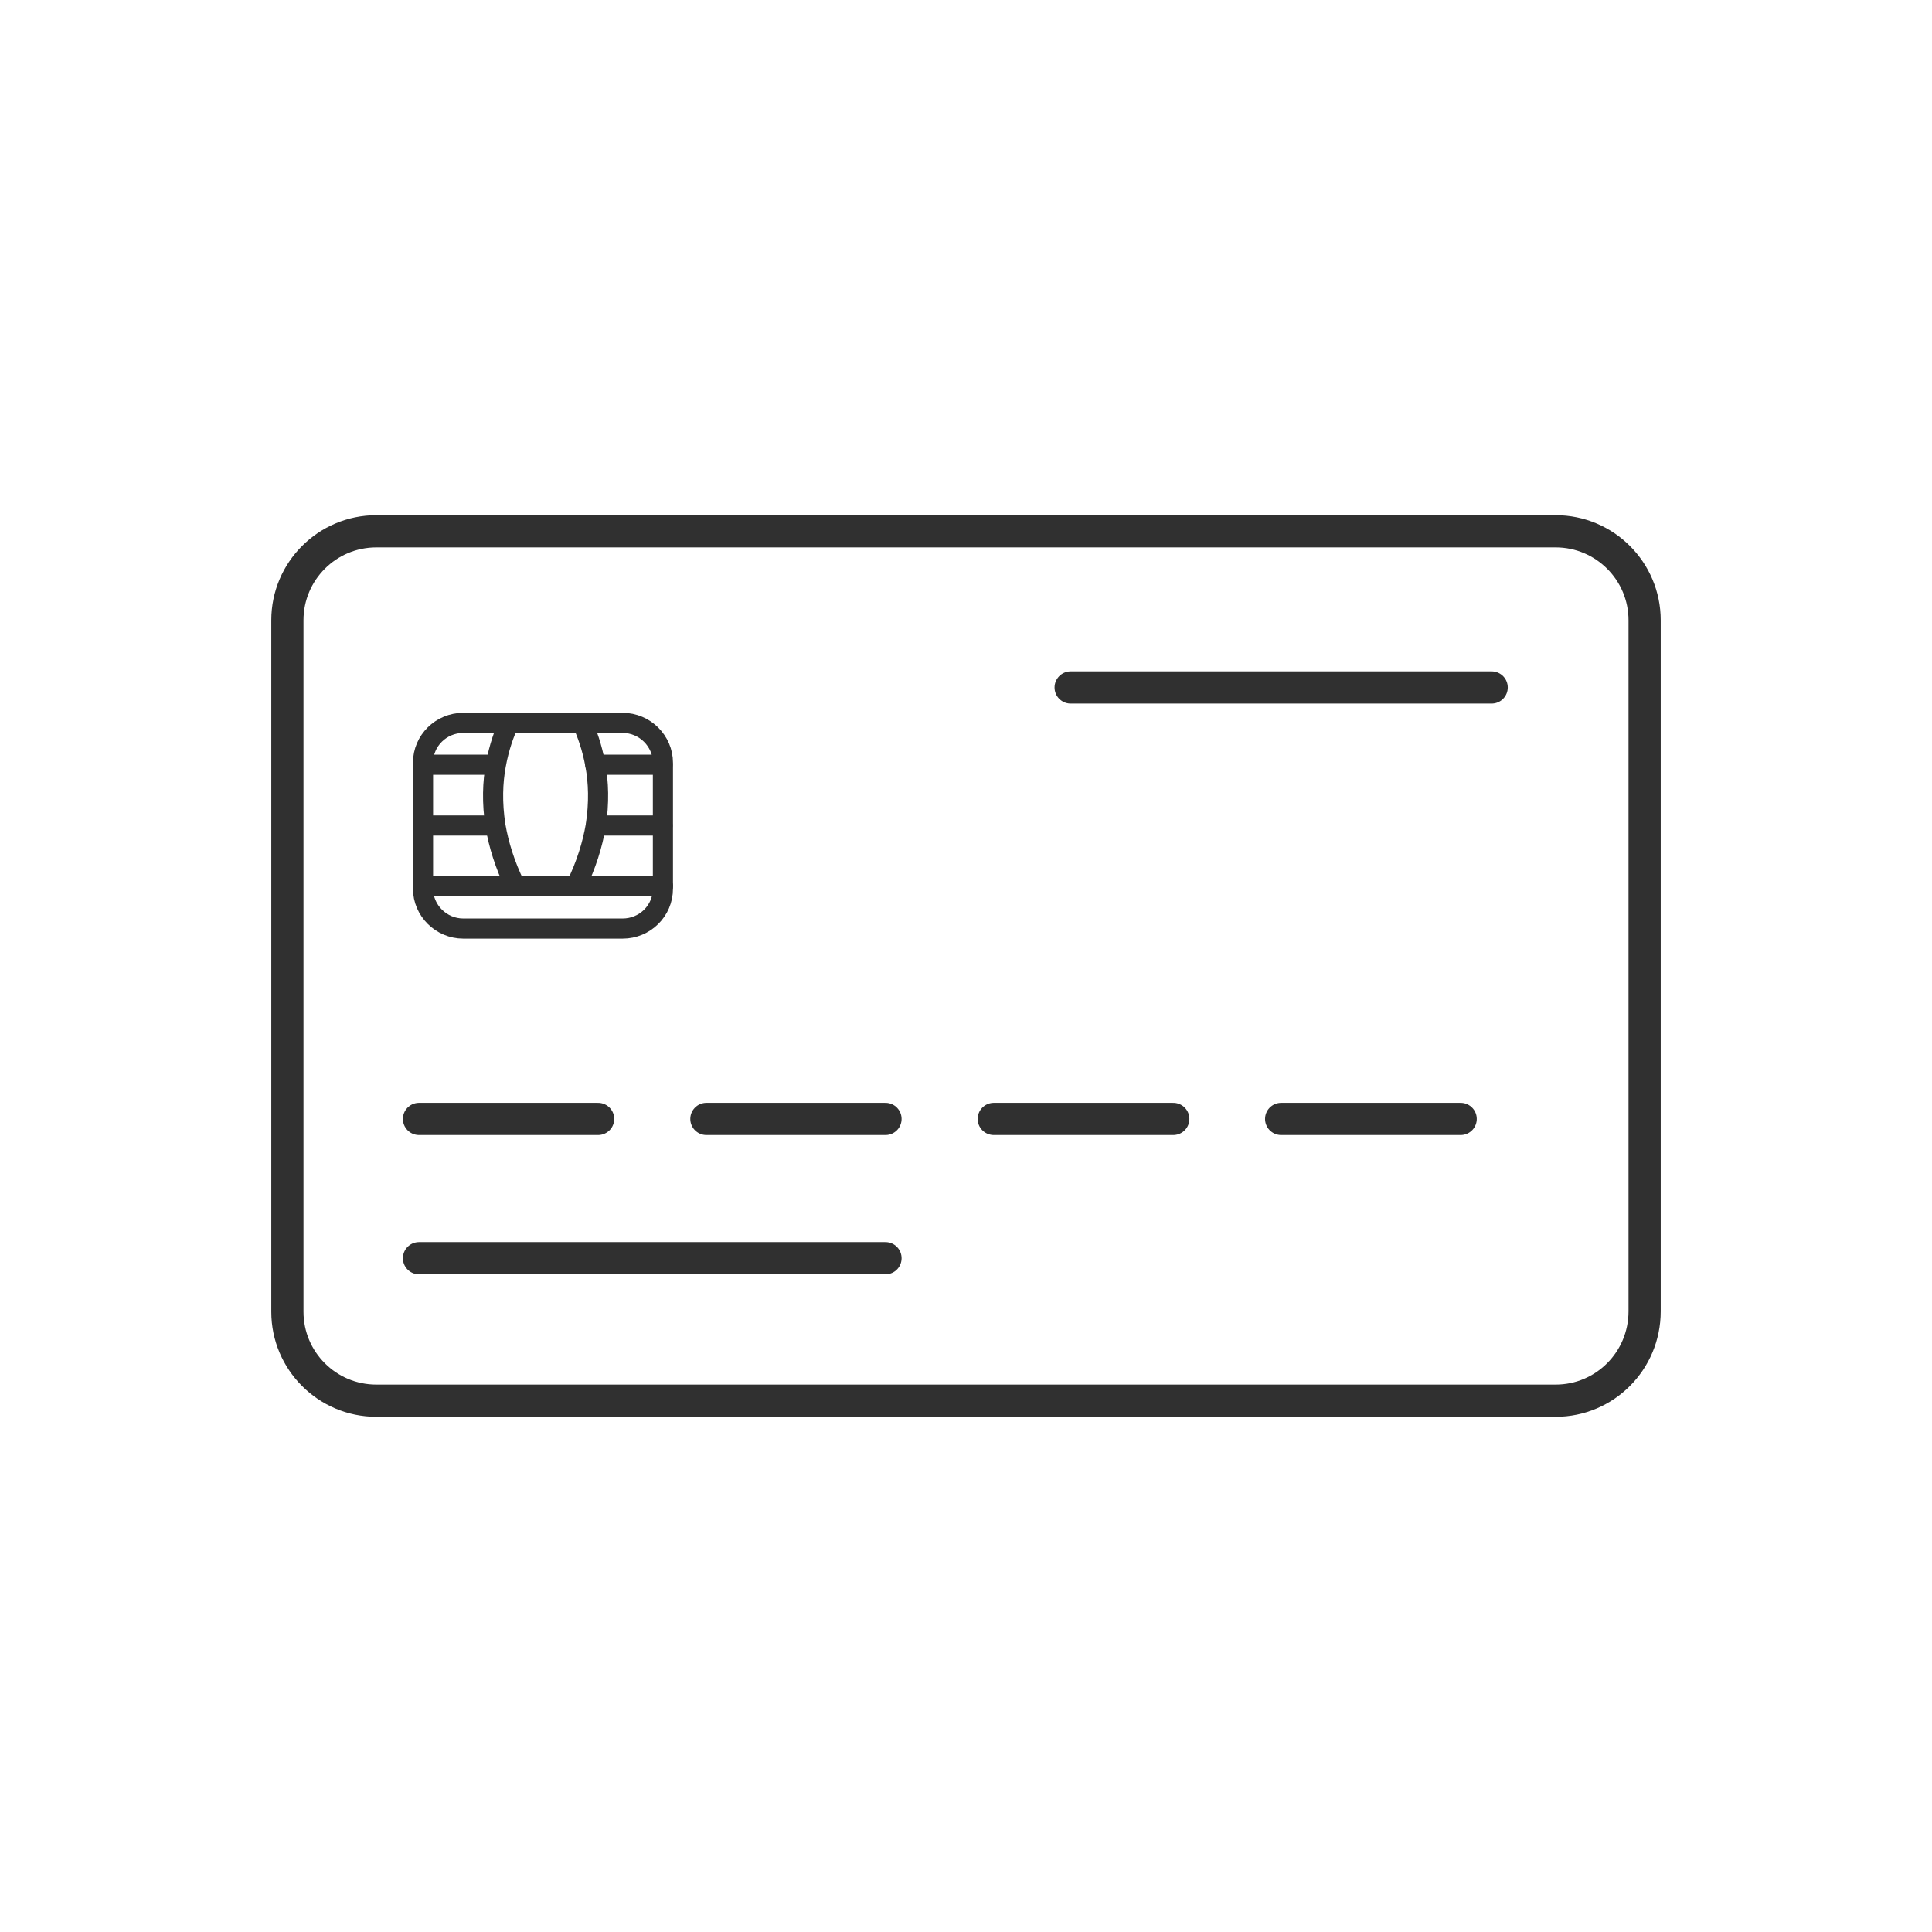 <?xml version="1.0" ?><svg style="enable-background:new 0 0 48 48;" version="1.1" viewBox="0 0 48 48" xml:space="preserve" xmlns="http://www.w3.org/2000/svg" xmlns:xlink="http://www.w3.org/1999/xlink"><style type="text/css">
	.st0{fill:none;stroke:#303030;stroke-width:0.8;stroke-linecap:round;stroke-linejoin:round;stroke-miterlimit:10;}
	.st1{fill:#303030;}
	.st2{fill:none;stroke:#303030;stroke-width:0.8;stroke-linecap:round;stroke-linejoin:round;}
	
		.st3{fill:none;stroke:#303030;stroke-width:0.8;stroke-linecap:round;stroke-linejoin:round;stroke-dasharray:1.983,1.983,1.983,1.983;}
	
		.st4{fill:none;stroke:#303030;stroke-width:0.8;stroke-linecap:round;stroke-linejoin:round;stroke-dasharray:1.983,1.983,1.983,1.983,1.983,1.983;}
	.st5{fill:none;stroke:#303030;stroke-width:0.5;stroke-linecap:round;stroke-linejoin:round;stroke-miterlimit:10;}
	.st6{fill:none;stroke:#303030;stroke-width:0.7;stroke-linecap:round;stroke-linejoin:round;stroke-miterlimit:10;}
	.st7{fill:none;stroke:#303030;stroke-width:0.75;stroke-linecap:round;stroke-linejoin:round;stroke-miterlimit:10;}
</style><g id="Padding__x26__Artboard"/><g id="Icons"><path class="st0" d="M38.65,34.8H9.35c-1.22,0-2.21-0.99-2.21-2.21V15.41c0-1.22,0.99-2.21,2.21-2.21h29.3   c1.22,0,2.21,0.99,2.21,2.21v17.17C40.86,33.81,39.87,34.8,38.65,34.8z"/><path class="st5" d="M15.47,17.96h-3.96c-0.55,0-1,0.44-1,0.99v3.13c0,0.54,0.45,0.99,1,0.99h3.96c0.55,0,1-0.44,1-0.99v-3.13   C16.47,18.41,16.02,17.96,15.47,17.96z"/><path class="st5" d="M12.64,17.97c-0.11,0.24-0.24,0.59-0.32,1.03c-0.08,0.43-0.1,0.94-0.01,1.52c0.08,0.46,0.23,0.96,0.49,1.49"/><line class="st5" x1="10.51" x2="16.47" y1="22.01" y2="22.01"/><line class="st5" x1="12.31" x2="10.51" y1="19" y2="19"/><line class="st5" x1="12.3" x2="10.51" y1="20.51" y2="20.51"/><path class="st5" d="M14.47,17.97c0.11,0.24,0.24,0.59,0.32,1.03c0.08,0.43,0.1,0.94,0.01,1.52c-0.08,0.46-0.23,0.96-0.49,1.49"/><line class="st5" x1="16.46" x2="14.79" y1="19" y2="19"/><line class="st5" x1="16.46" x2="14.81" y1="20.51" y2="20.51"/><line class="st0" x1="26.6" x2="37.06" y1="17.08" y2="17.08"/><line class="st0" x1="10.41" x2="14.86" y1="27.8" y2="27.8"/><line class="st0" x1="10.41" x2="22" y1="31.26" y2="31.26"/><line class="st0" x1="17.55" x2="22" y1="27.8" y2="27.8"/><line class="st0" x1="24.69" x2="29.15" y1="27.8" y2="27.8"/><line class="st0" x1="31.83" x2="36.29" y1="27.8" y2="27.8"/></g></svg>